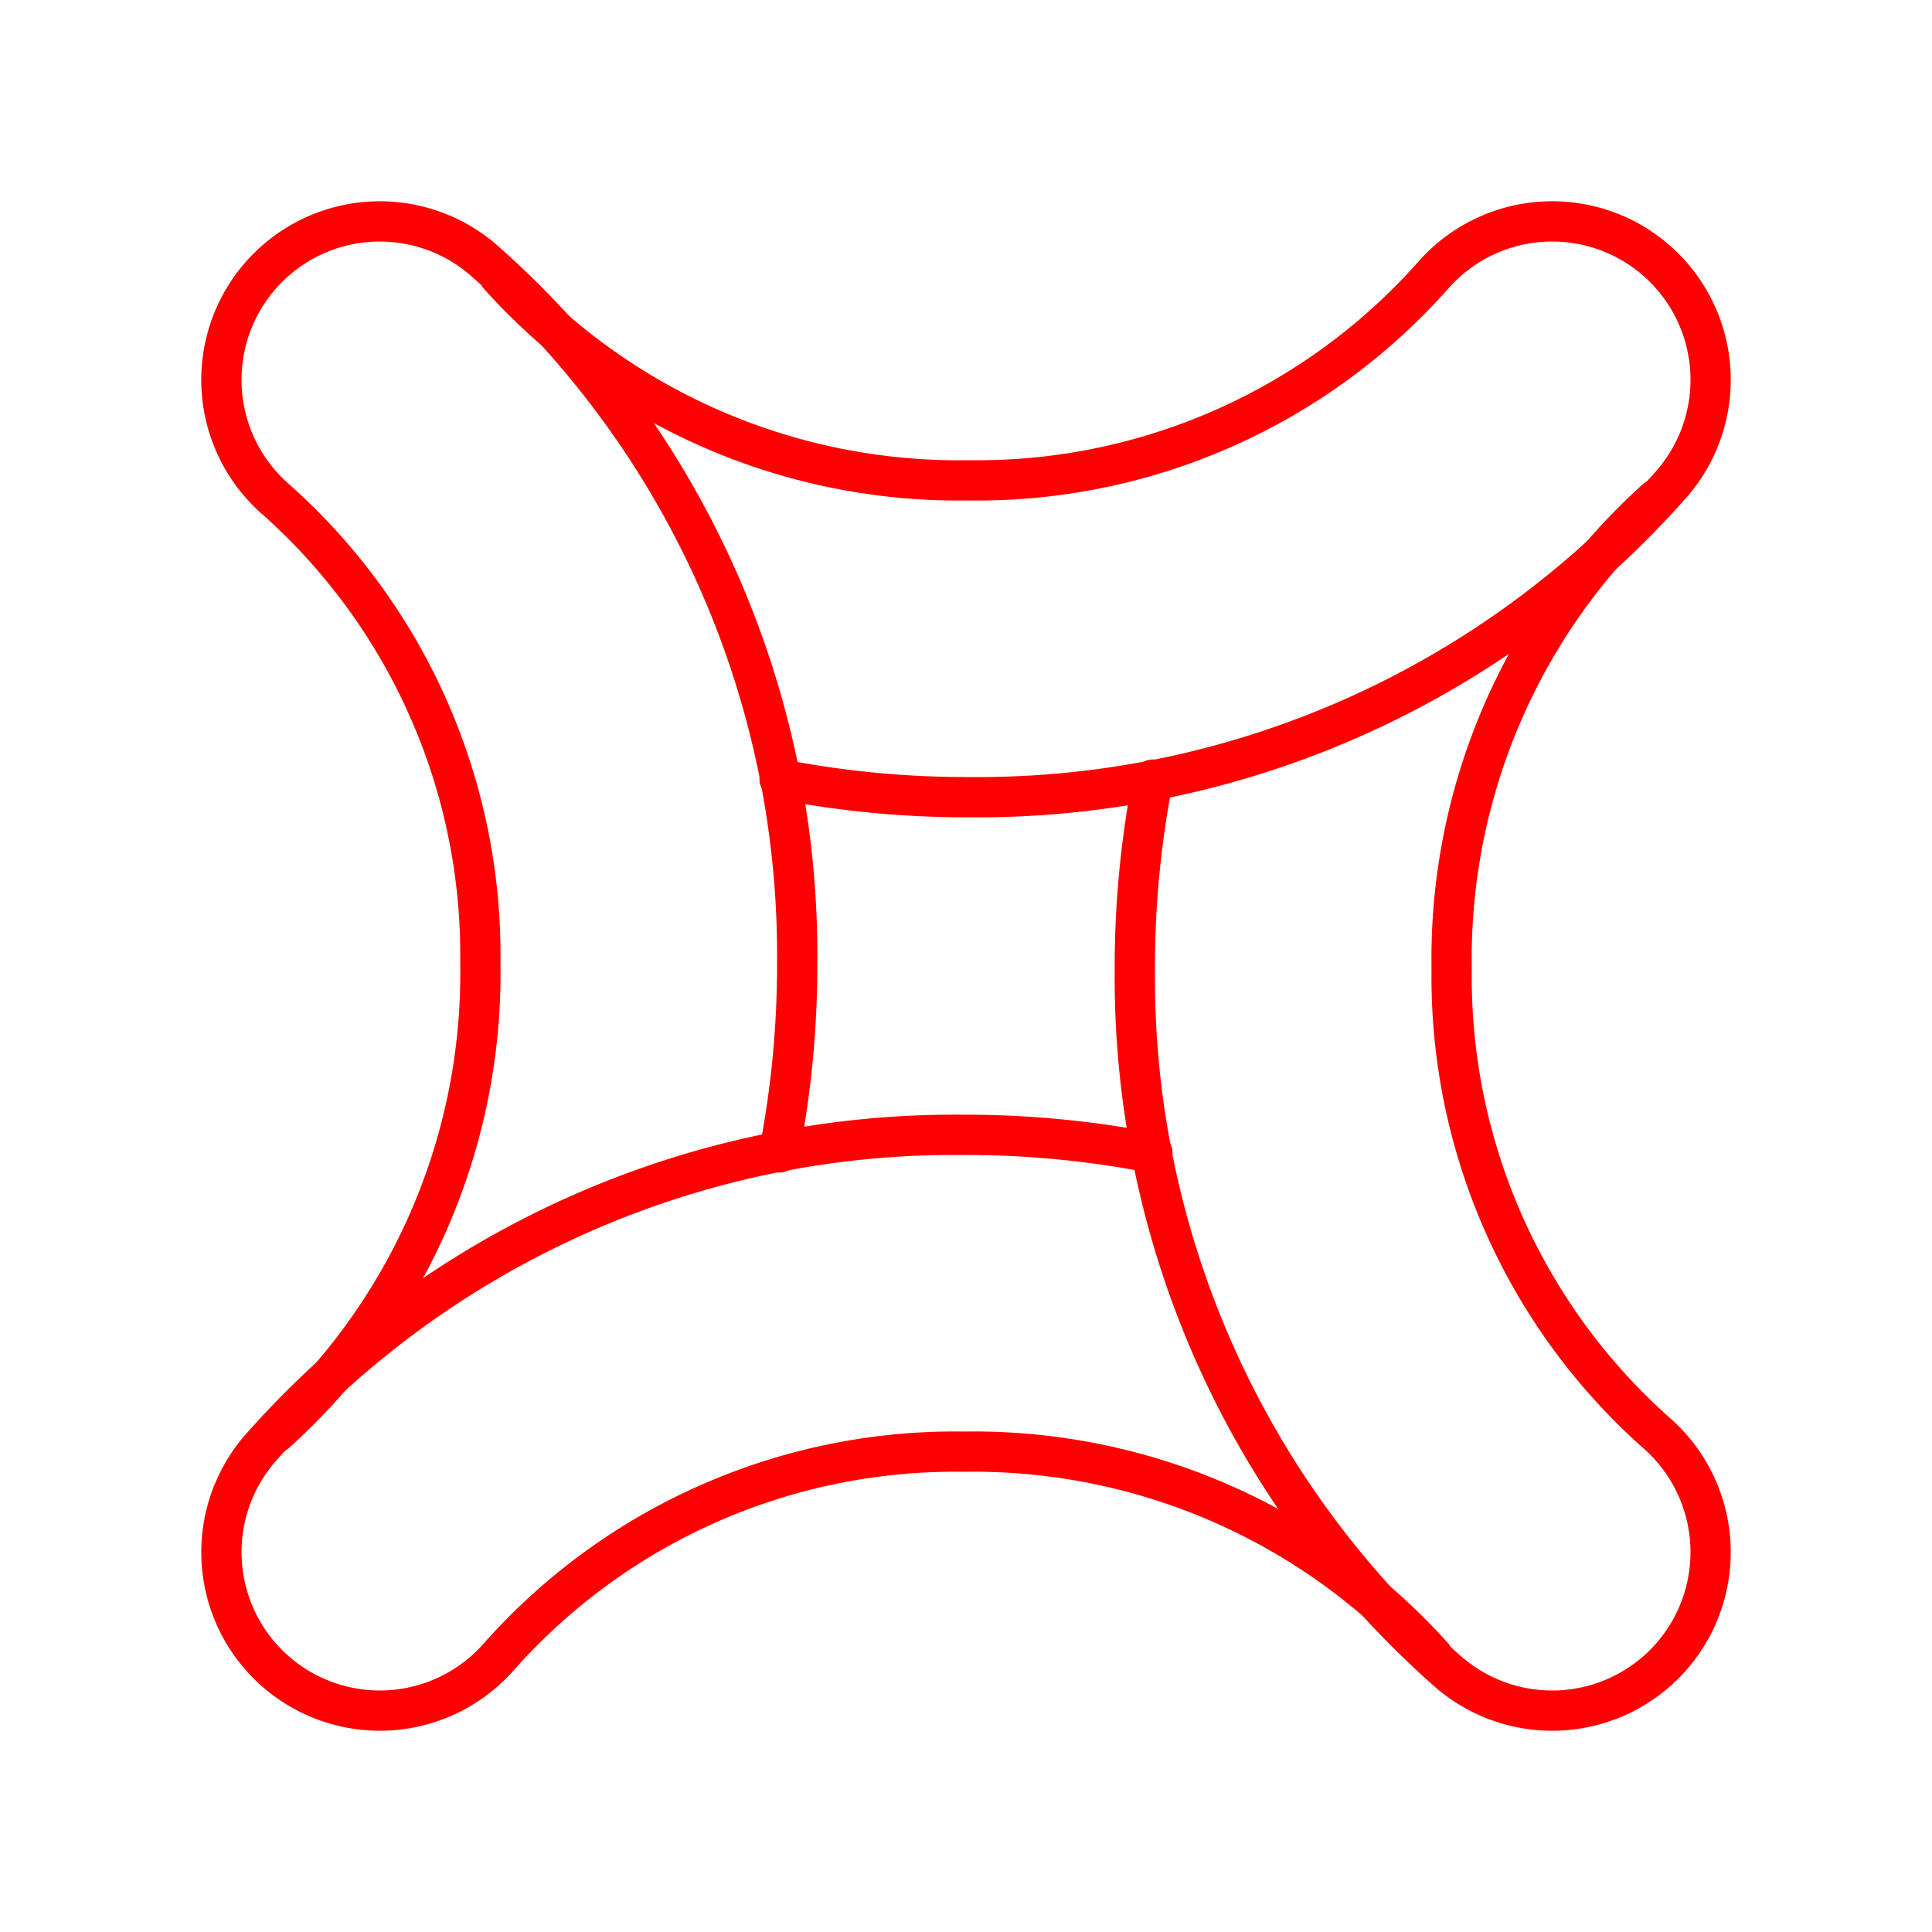 <svg xmlns="http://www.w3.org/2000/svg" viewBox="0 0 48 48"><defs><style>.a{fill:none;stroke:#FF0000;stroke-linecap:round;stroke-linejoin:round;}</style></defs><path class="a" d="M35.598,41.151a15.345,15.345,0,0,0-11.635-5.085h-.046a15.145,15.145,0,0,0-11.5,5.069,3.936,3.936,0,0,1-5.96-5.143,23.006,23.006,0,0,1,17.439-7.798h.067a24.456,24.456,0,0,1,4.669.448"/><path class="a" d="M6.849,35.598a15.351,15.351,0,0,0,5.085-11.681,15.145,15.145,0,0,0-5.069-11.5,3.936,3.936,0,0,1,5.143-5.96,23.006,23.006,0,0,1,7.798,17.439,24.449,24.449,0,0,1-.448,4.736"/><path class="a" d="M12.402,6.849A15.345,15.345,0,0,0,24.038,11.934h.046a15.145,15.145,0,0,0,11.5-5.069,3.936,3.936,0,0,1,5.96,5.143,23.006,23.006,0,0,1-17.439,7.798h-.067a24.454,24.454,0,0,1-4.669-.448"/><path class="a" d="M41.151,12.402a15.351,15.351,0,0,0-5.085,11.682,15.145,15.145,0,0,0,5.069,11.5,3.936,3.936,0,1,1-5.143,5.96,23.006,23.006,0,0,1-7.798-17.439,24.449,24.449,0,0,1,.448-4.736"/></svg>